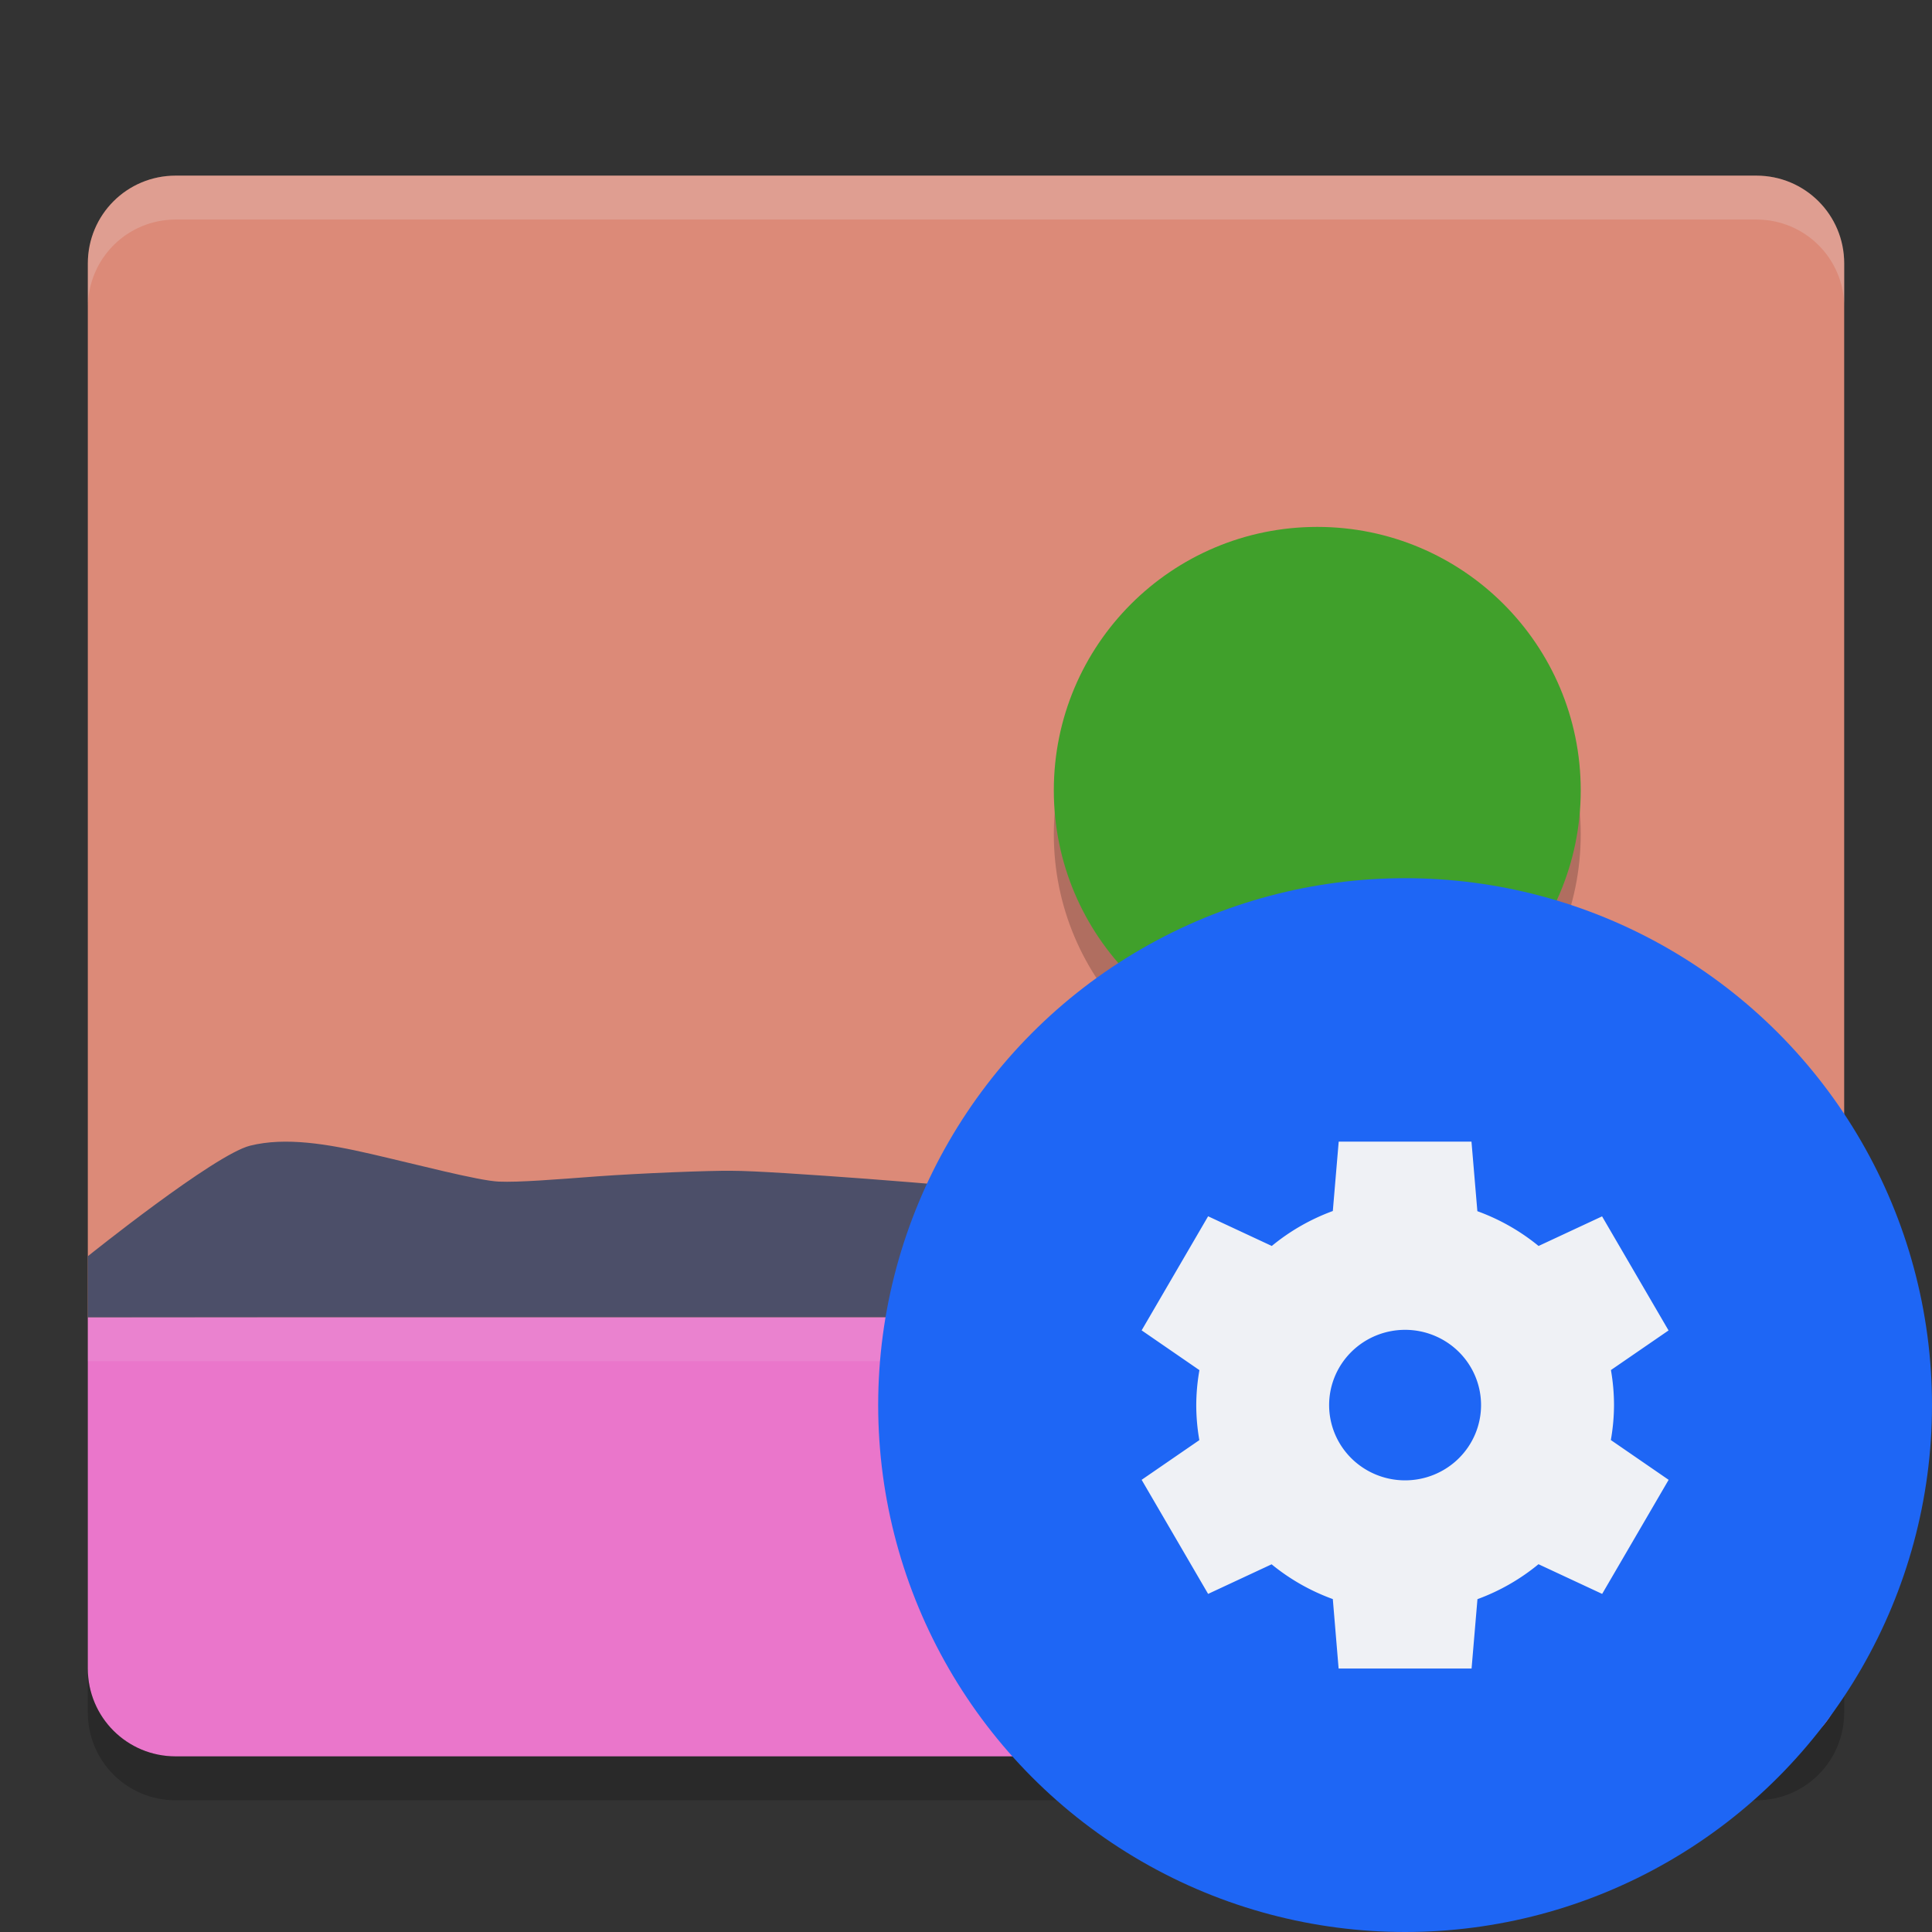 <svg xmlns="http://www.w3.org/2000/svg" width="22" height="22" version="1">
 <rect width="100%" height="100%" fill="#333333" stroke="none"/>
 <path style="fill:#dc8a78" d="m 2,2 c -0.554,0 -1,0.446 -1,1 v 12 h 20 v -12 c 0,-0.554 -0.446,-1 -1,-1 z"/>
 <path style="opacity:0.2;fill-rule:evenodd" d="m 15,6.5 c 1.657,0 3,1.343 3,3 0,1.657 -1.343,3 -3,3 -1.657,0 -3,-1.343 -3,-3 0,-1.657 1.343,-3 3,-3 z"/>
 <path style="fill:#40a02b;fill-rule:evenodd" d="m 15,6 c 1.657,0 3,1.343 3,3 0,1.657 -1.343,3 -3,3 -1.657,0 -3,-1.343 -3,-3 0,-1.657 1.343,-3 3,-3 z"/>
 <path style="opacity:0.2;fill:#eff1f5" d="m 2.001,2 c -0.554,0 -1,0.446 -1,1 V 3.5 c 0,-0.554 0.446,-1 1,-1 h 18 c 0.554,0 1,0.446 1,1 v -0.5 c 0,-0.554 -0.446,-1 -1,-1 z"/>
 <path style="fill:#ea76cb" d="m 1,15 v 4 c 0,0.554 0.446,1 1,1 h 18 c 0.554,0 1,-0.446 1,-1 v -4 z"/>
 <path style="fill:#4c4f69" d="m 1,15 v -0.695 c 0,0 1.442,-1.158 1.848,-1.259 0.405,-0.101 0.884,-0.019 1.376,0.094 0.492,0.113 1.227,0.306 1.456,0.315 0.229,0.01 0.644,-0.024 1.126,-0.06 0.482,-0.035 1.28,-0.067 1.529,-0.063 0.249,0 0.871,0.042 1.533,0.091 0.663,0.049 1.573,0.132 1.779,0.155 0.206,0.023 0.449,0.065 0.725,0.112 0.275,0.046 0.752,0.115 0.921,0.134 0.169,0.019 0.56,0.084 1.014,0.135 0.454,0.051 1.18,0.068 1.39,0.049 0.21,-0.019 0.649,-0.487 1.139,-0.661 0.49,-0.174 1.03,-0.333 1.441,-0.294 0.411,0.039 2.722,1.25 2.722,1.25 v 0.695 h -17.571 z"/>
 <path style="opacity:0.2" d="M 1,19 V 19.5 c 0,0.554 0.446,1 1,1 h 18 c 0.554,0 1,-0.446 1,-1 v -0.5 c 0,0.554 -0.446,1 -1,1 h -18 c -0.554,0 -1,-0.446 -1,-1 z"/>
 <rect style="opacity:0.1;fill:#eff1f5" width="20" height=".5" x="1" y="15"/>
 <circle style="fill:#1e66f5" cx="16" cy="16" r="6"/>
 <path style="fill:#eff1f5" d="m 15.244,13 -0.067,0.79 a 2.378,2.357 0 0 0 -0.695,0.398 l -0.725,-0.338 -0.757,1.299 0.658,0.453 a 2.378,2.357 0 0 0 -0.036,0.398 2.378,2.357 0 0 0 0.035,0.399 l -0.657,0.452 0.757,1.299 0.723,-0.337 a 2.378,2.357 0 0 0 0.697,0.396 L 15.243,19 h 1.514 l 0.067,-0.79 a 2.378,2.357 0 0 0 0.695,-0.398 l 0.725,0.338 0.757,-1.299 -0.658,-0.453 a 2.378,2.357 0 0 0 0.036,-0.398 2.378,2.357 0 0 0 -0.035,-0.399 l 0.656,-0.451 -0.757,-1.299 -0.723,0.337 a 2.378,2.357 0 0 0 -0.697,-0.396 l -0.067,-0.792 h -1.514 z m 0.757,2.143 a 0.865,0.857 0 0 1 0.864,0.857 0.865,0.857 0 0 1 -0.865,0.857 0.865,0.857 0 0 1 -0.865,-0.857 0.865,0.857 0 0 1 0.865,-0.857 z"/>
</svg>
